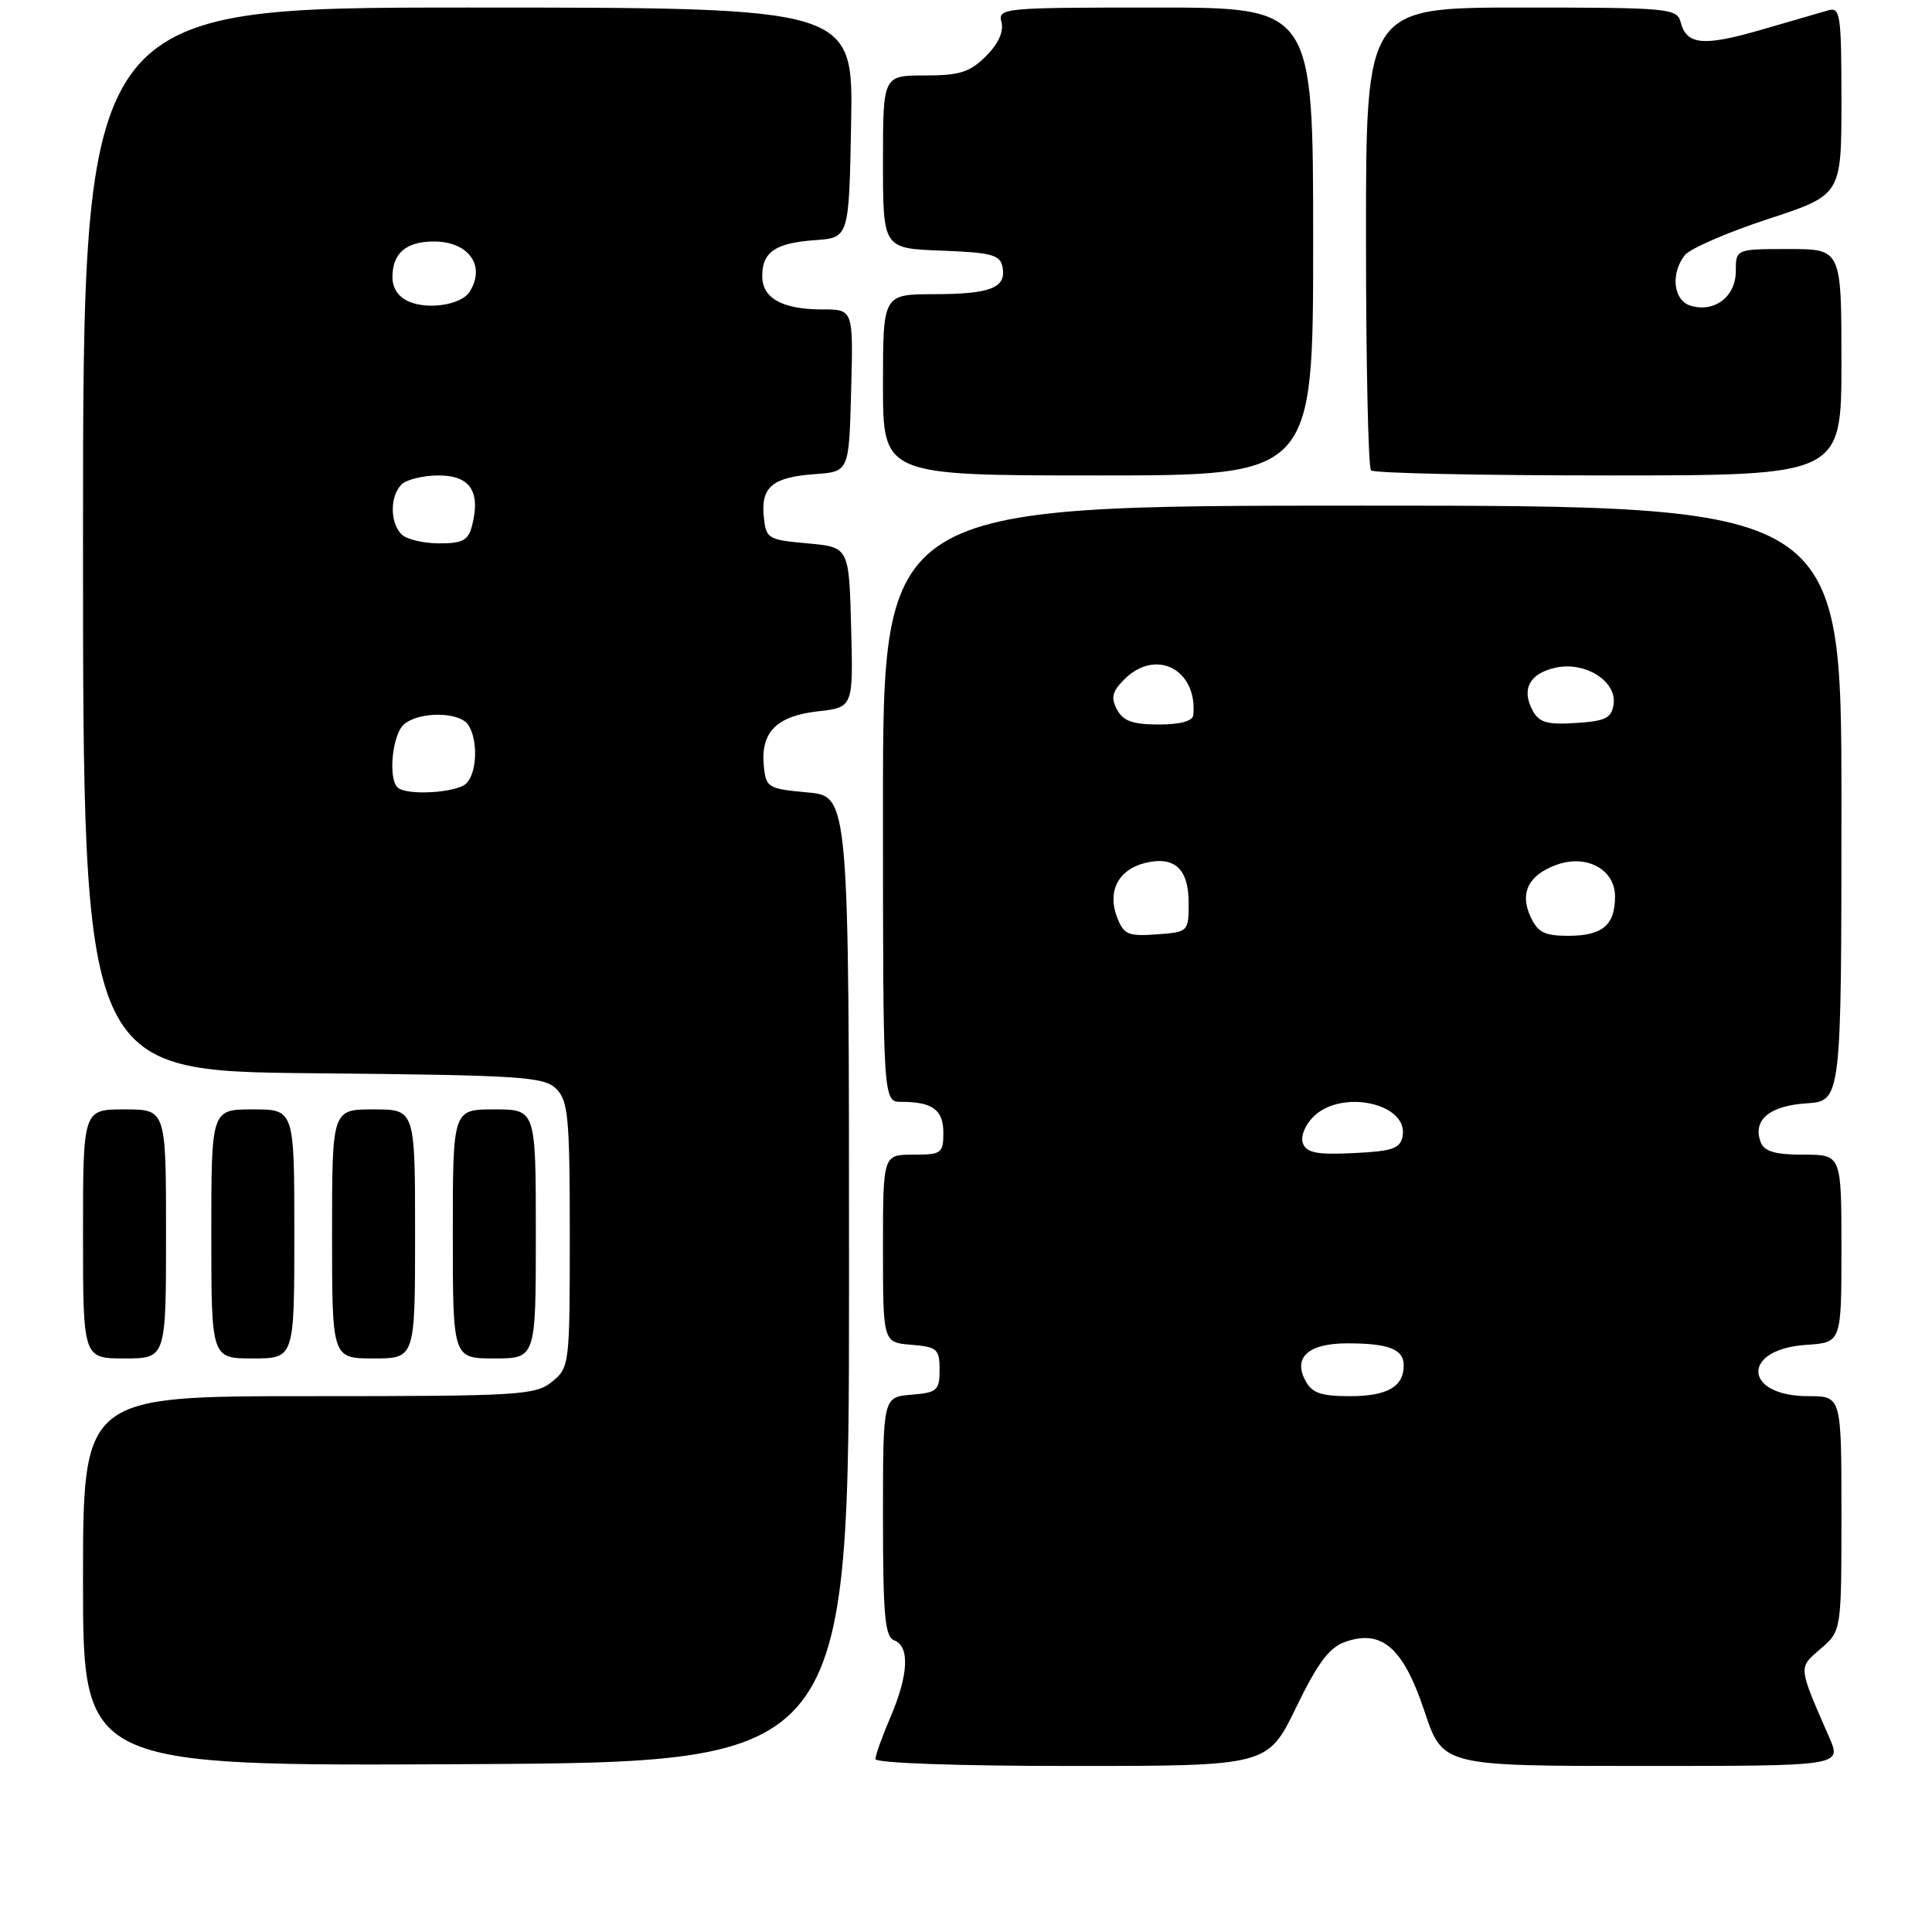 <?xml version="1.0" encoding="UTF-8" standalone="no"?>
<!DOCTYPE svg PUBLIC "-//W3C//DTD SVG 1.1//EN" "http://www.w3.org/Graphics/SVG/1.1/DTD/svg11.dtd" >
<svg xmlns="http://www.w3.org/2000/svg" xmlns:xlink="http://www.w3.org/1999/xlink" version="1.1" viewBox="0 0 256 256">
 <g >
 <path fill="currentColor"
d=" M 112.50 169.50 C 112.50 105.50 112.50 105.50 107.00 105.00 C 101.75 104.52 101.49 104.36 101.21 101.50 C 100.77 97.03 102.89 94.88 108.34 94.26 C 113.06 93.73 113.06 93.73 112.78 83.12 C 112.50 72.50 112.50 72.50 107.00 72.00 C 101.71 71.52 101.49 71.38 101.20 68.41 C 100.82 64.51 102.39 63.22 108.02 62.82 C 112.50 62.50 112.50 62.50 112.78 51.75 C 113.07 41.00 113.07 41.00 108.97 41.00 C 103.67 41.00 101.00 39.52 101.00 36.59 C 101.00 33.38 102.75 32.19 108.02 31.82 C 112.50 31.50 112.50 31.50 112.78 16.25 C 113.05 1.00 113.05 1.00 62.03 1.00 C 11.00 1.00 11.00 1.00 11.00 71.46 C 11.00 141.92 11.00 141.92 41.47 142.21 C 69.15 142.47 72.09 142.66 73.72 144.29 C 75.29 145.86 75.50 148.11 75.50 163.62 C 75.50 180.86 75.46 181.21 73.14 183.09 C 70.93 184.88 68.83 185.00 40.89 185.00 C 11.00 185.00 11.00 185.00 11.00 209.51 C 11.00 234.02 11.00 234.02 61.75 233.76 C 112.50 233.50 112.50 233.50 112.50 169.50 Z  M 171.74 226.25 C 174.65 220.26 176.14 218.28 178.32 217.53 C 183.14 215.88 185.96 218.37 188.75 226.75 C 191.17 234.00 191.17 234.00 217.60 234.00 C 244.03 234.00 244.03 234.00 242.40 230.25 C 238.22 220.66 238.26 221.04 241.25 218.46 C 244.00 216.10 244.00 216.10 244.00 200.55 C 244.00 185.00 244.00 185.00 239.62 185.00 C 230.95 185.00 230.70 178.76 239.35 178.20 C 244.00 177.89 244.00 177.89 244.00 165.45 C 244.00 153.00 244.00 153.00 238.97 153.00 C 235.23 153.00 233.78 152.58 233.31 151.36 C 232.19 148.44 234.43 146.52 239.35 146.20 C 244.00 145.89 244.00 145.89 244.00 106.45 C 244.00 67.00 244.00 67.00 180.50 67.00 C 117.00 67.00 117.00 67.00 117.00 106.50 C 117.00 146.00 117.00 146.00 119.42 146.00 C 123.57 146.00 125.00 147.05 125.00 150.11 C 125.00 152.82 124.74 153.00 121.00 153.00 C 117.00 153.00 117.00 153.00 117.00 165.44 C 117.00 177.88 117.00 177.88 120.75 178.19 C 124.18 178.47 124.50 178.76 124.50 181.50 C 124.50 184.24 124.18 184.53 120.75 184.81 C 117.00 185.12 117.00 185.12 117.00 200.95 C 117.00 214.10 117.25 216.88 118.50 217.36 C 120.57 218.15 120.38 221.95 118.00 227.50 C 116.90 230.07 116.00 232.58 116.00 233.08 C 116.00 233.62 126.89 234.00 141.99 234.00 C 167.97 234.00 167.97 234.00 171.74 226.25 Z  M 22.00 163.50 C 22.00 147.00 22.00 147.00 16.50 147.00 C 11.00 147.00 11.00 147.00 11.00 163.50 C 11.00 180.00 11.00 180.00 16.50 180.00 C 22.00 180.00 22.00 180.00 22.00 163.50 Z  M 39.00 163.50 C 39.00 147.00 39.00 147.00 33.50 147.00 C 28.00 147.00 28.00 147.00 28.00 163.50 C 28.00 180.00 28.00 180.00 33.50 180.00 C 39.00 180.00 39.00 180.00 39.00 163.50 Z  M 55.00 163.50 C 55.00 147.00 55.00 147.00 49.50 147.00 C 44.00 147.00 44.00 147.00 44.00 163.50 C 44.00 180.00 44.00 180.00 49.50 180.00 C 55.00 180.00 55.00 180.00 55.00 163.50 Z  M 71.00 163.50 C 71.00 147.00 71.00 147.00 65.50 147.00 C 60.00 147.00 60.00 147.00 60.00 163.50 C 60.00 180.00 60.00 180.00 65.50 180.00 C 71.00 180.00 71.00 180.00 71.00 163.50 Z  M 174.00 32.00 C 174.00 1.00 174.00 1.00 153.09 1.00 C 132.88 1.00 132.20 1.06 132.70 2.94 C 133.02 4.18 132.28 5.82 130.65 7.44 C 128.52 9.57 127.16 10.00 122.55 10.00 C 117.00 10.00 117.00 10.00 117.00 21.46 C 117.00 32.92 117.00 32.92 124.74 33.21 C 131.39 33.46 132.53 33.76 132.84 35.38 C 133.37 38.14 131.29 38.97 123.75 38.98 C 117.00 39.00 117.00 39.00 117.00 51.00 C 117.00 63.00 117.00 63.00 145.50 63.00 C 174.00 63.00 174.00 63.00 174.00 32.00 Z  M 244.00 48.00 C 244.00 33.00 244.00 33.00 237.00 33.00 C 230.00 33.00 230.00 33.00 230.00 35.96 C 230.00 39.33 227.12 41.49 223.96 40.49 C 221.72 39.78 221.34 36.22 223.25 33.81 C 223.94 32.94 228.89 30.79 234.25 29.03 C 244.00 25.84 244.00 25.84 244.00 13.35 C 244.00 1.93 243.85 0.91 242.25 1.37 C 241.29 1.64 237.29 2.80 233.36 3.95 C 225.68 6.17 223.49 5.97 222.69 2.93 C 222.21 1.10 221.10 1.00 201.59 1.00 C 181.00 1.00 181.00 1.00 181.00 31.33 C 181.00 48.02 181.30 61.97 181.67 62.33 C 182.03 62.70 196.21 63.00 213.17 63.00 C 244.00 63.00 244.00 63.00 244.00 48.00 Z  M 52.67 104.33 C 51.39 103.06 52.01 97.24 53.55 95.96 C 55.63 94.23 60.95 94.31 62.07 96.08 C 63.36 98.11 63.21 102.39 61.80 103.80 C 60.53 105.07 53.80 105.46 52.67 104.33 Z  M 53.20 70.80 C 51.66 69.26 51.66 65.74 53.20 64.20 C 53.86 63.54 56.08 63.00 58.13 63.00 C 62.27 63.00 63.69 65.10 62.57 69.57 C 62.06 71.61 61.35 72.00 58.18 72.00 C 56.10 72.00 53.86 71.46 53.20 70.80 Z  M 54.25 39.99 C 52.82 39.40 52.00 38.21 52.00 36.73 C 52.00 33.55 53.80 32.00 57.50 32.00 C 62.11 32.00 64.41 35.24 62.22 38.67 C 61.15 40.36 56.87 41.07 54.25 39.99 Z  M 172.97 182.94 C 171.31 179.84 173.39 178.00 178.54 178.00 C 184.00 178.00 186.00 178.78 186.00 180.91 C 186.00 183.76 183.82 185.00 178.84 185.00 C 175.04 185.00 173.84 184.58 172.97 182.94 Z  M 172.65 151.52 C 172.30 150.63 172.90 149.10 174.02 147.98 C 177.75 144.25 186.68 146.21 185.85 150.57 C 185.54 152.19 184.49 152.55 179.36 152.79 C 174.55 153.03 173.12 152.76 172.65 151.52 Z  M 148.00 121.49 C 146.71 118.10 148.19 115.24 151.68 114.36 C 155.60 113.38 157.50 115.09 157.50 119.61 C 157.50 123.47 157.47 123.50 153.25 123.81 C 149.45 124.08 148.89 123.84 148.00 121.49 Z  M 202.78 121.42 C 201.35 118.27 202.56 115.91 206.31 114.57 C 210.25 113.17 214.00 115.22 214.00 118.78 C 214.00 122.60 212.33 124.00 207.78 124.00 C 204.64 124.00 203.75 123.54 202.78 121.42 Z  M 148.01 94.02 C 147.17 92.45 147.37 91.63 148.98 90.02 C 153.16 85.84 158.69 88.70 158.12 94.75 C 158.04 95.55 156.38 96.00 153.54 96.00 C 150.11 96.00 148.82 95.54 148.01 94.02 Z  M 203.07 94.12 C 201.56 91.31 202.69 89.23 206.12 88.47 C 210.04 87.61 214.25 90.26 213.81 93.31 C 213.55 95.15 212.76 95.55 208.81 95.80 C 204.98 96.05 203.93 95.74 203.07 94.12 Z "/>
</g>
</svg>